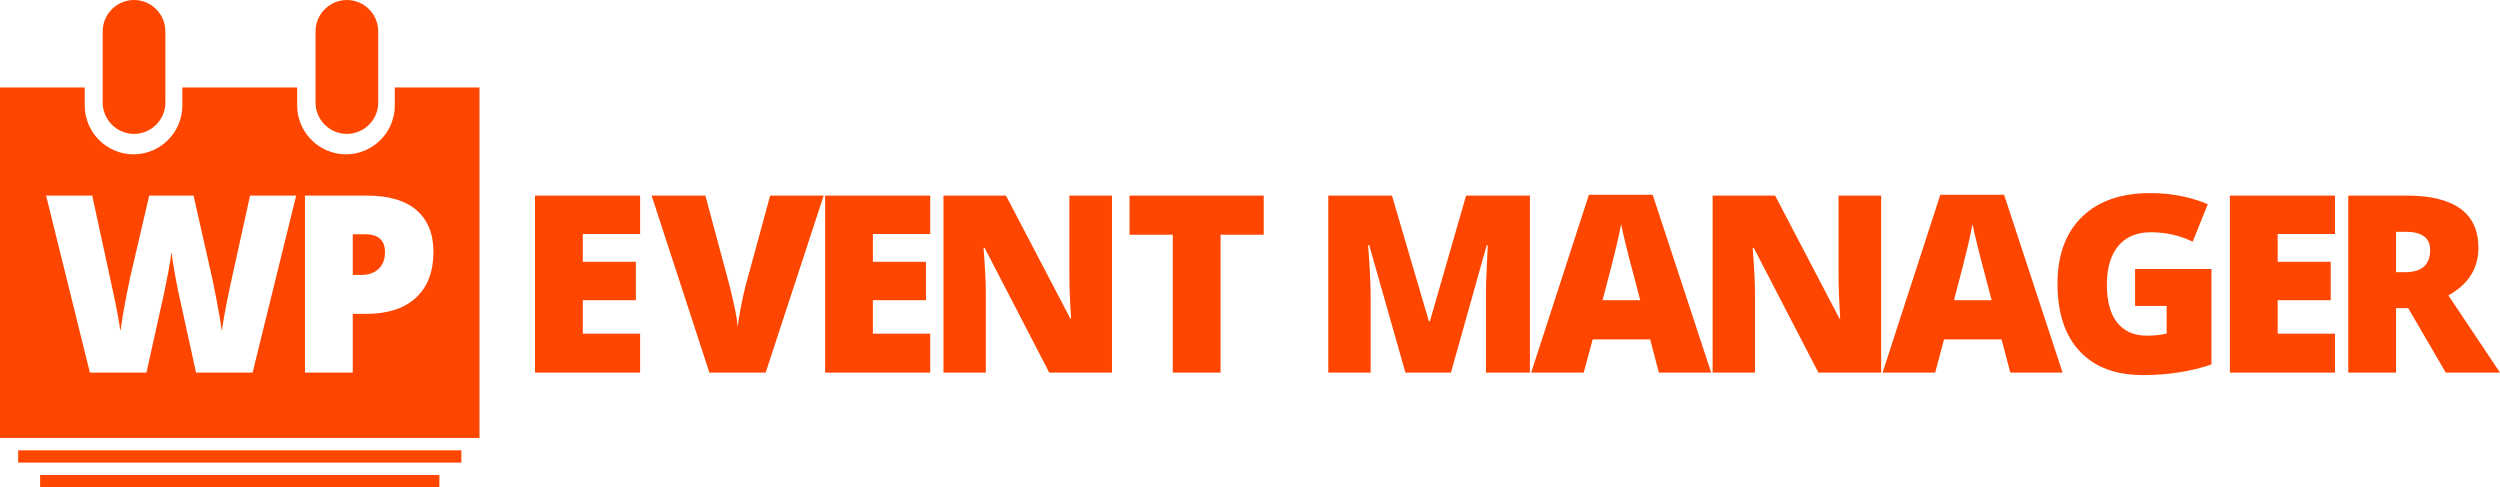 <?xml version="1.0" encoding="UTF-8"?>
<!DOCTYPE svg PUBLIC "-//W3C//DTD SVG 1.1//EN" "http://www.w3.org/Graphics/SVG/1.1/DTD/svg11.dtd">
<!-- Creator: CorelDRAW 2019 (64-Bit) -->
<svg xmlns="http://www.w3.org/2000/svg" xml:space="preserve" width="207.589mm" height="40.461mm" version="1.1" style="shape-rendering:geometricPrecision; text-rendering:geometricPrecision; image-rendering:optimizeQuality; fill-rule:evenodd; clip-rule:evenodd"
viewBox="0 0 21920.12 4272.45"
 xmlns:xlink="http://www.w3.org/1999/xlink"
 xmlns:xodm="http://www.corel.com/coreldraw/odm/2003">
 <defs>
  <style type="text/css">
   <![CDATA[
    .fil0 {fill:#ff4600}
   ]]>
  </style>
 </defs>
 <g id="Layer_x0020_1">
  <path class="fil0" d="M5612.64 3267.07l-921.78 0 0 -1552.26 921.78 0 0 336.98 -502.56 0 0 243.49 465.25 0 0 336.97 -465.25 0 0 293.5 502.56 0 0 341.32zm-5260.76 897.81l3500.6 0 0 107.57 -3500.6 0 0 -107.57zm-192.77 -216.52l3886.15 0 0 107.57 -3886.15 0 0 -107.57zm2882.34 -3948.36l0.01 0c151.19,0 274.89,123.7 274.89,274.88l0 624.24c0,151.18 -123.7,274.88 -274.89,274.88l-0.01 0c-151.18,0 -274.87,-123.69 -274.87,-274.88l0 -624.24c0,-151.19 123.68,-274.88 274.87,-274.88zm-1866.29 0l0.01 0c151.19,0 274.89,123.7 274.89,274.88l0 624.24c0,151.18 -123.7,274.88 -274.89,274.88l-0.01 0c-151.18,0 -274.87,-123.69 -274.87,-274.88l0 -624.24c0,-151.19 123.68,-274.88 274.87,-274.88zm-1175.16 766.65l742.76 0 0 158.53c0,235.41 192.59,428 428,428l0 0c235.41,0 428,-192.59 428,-428l0 -158.53 1006.84 0 0 158.53c0,235.41 192.59,428 428,428l0 0c235.41,0 428,-192.59 428,-428l0 -158.53 742.76 0 0 3073.1 -4204.37 0 0 -3073.1zm2214.61 2500.42l-495.68 0 -148.56 -676.49c-6.88,-28.26 -18.11,-84.42 -33.33,-168.84 -15.23,-84.06 -26.45,-154.36 -33.34,-211.25 -5.8,46.02 -14.86,103.27 -27.54,171.75 -13.05,68.12 -25.36,130.81 -37.69,188.42 -12.32,57.25 -64.14,289.51 -154.36,696.41l-496.04 0 -384.08 -1552.26 404.36 0 168.86 778.31c38.05,172.11 64.5,309.07 78.63,410.89 9.06,-72.11 25.36,-170.3 49.28,-294.22 23.55,-123.92 45.65,-226.47 66.3,-307.99l136.97 -587 388.43 0 132.62 587c22.83,94.2 45.66,202.91 68.85,326.11 23.55,123.19 39.13,215.22 46.74,276.1 9.43,-78.63 34.42,-214.86 75.37,-408.72l172.11 -780.48 404.37 0 -382.27 1552.26zm1585.73 -1058.75c0,173.55 -51.1,307.26 -153.27,401.83 -102.54,94.57 -247.84,141.68 -435.89,141.68l-118.13 0 0 515.25 -419.22 0 0 -1552.26 537.35 0c196.02,0 343.13,42.75 441.69,128.28 98.19,85.87 147.47,207.62 147.47,365.24zm-707.29 202.18l76.46 0c63.04,0 113.41,-17.75 150.37,-52.9 37.32,-35.51 55.8,-84.42 55.8,-146.74 0,-104.72 -57.97,-156.89 -174.28,-156.89l-108.34 0 0 356.54zm17915.78 291.32l0 565.24 -419.22 0 0 -1552.26 508.72 0c421.76,0 632.64,152.91 632.64,458.36 0,179.72 -87.69,318.86 -263.07,417.05l452.21 676.85 -475.39 0 -329.36 -565.24 -106.53 0zm0 -315.24l78.63 0c146.75,0 220.31,-64.86 220.31,-194.21 0,-106.89 -72.11,-160.15 -215.96,-160.15l-82.98 0 0 354.36zm-535.48 880.48l-921.78 0 0 -1552.26 921.78 0 0 336.98 -502.56 0 0 243.49 465.25 0 0 336.97 -465.25 0 0 293.5 502.56 0 0 341.32zm-1752.93 -908.74l669.6 0 0 837c-181.9,62.32 -381.54,93.48 -599.67,93.48 -239.15,0 -423.94,-69.21 -554.38,-207.99 -130.45,-138.77 -195.67,-336.61 -195.67,-593.5 0,-250.74 71.38,-445.68 214.14,-585.18 143.12,-139.5 343.13,-209.07 600.75,-209.07 97.46,0 189.87,9.05 276.47,27.53 86.6,18.48 161.96,41.68 226.46,69.93l-132.62 329.01c-111.6,-55.45 -234.43,-82.98 -368.13,-82.98 -122.48,0 -217.05,39.85 -283.71,119.56 -67.04,79.35 -100.37,193.13 -100.37,341.32 0,144.94 30.07,255.45 90.58,331.54 60.52,76.09 147.83,114.14 261.61,114.14 62.32,0 119.57,-6.16 171.75,-18.12l0 -242.76 -276.82 0 0 -323.93zm-1094.21 908.74l-76.09 -291.32 -504.37 0 -78.27 291.32 -460.9 0 506.19 -1558.78 559.45 0 512.71 1558.78 -458.72 0zm-163.41 -634.82l-66.67 -255.08c-15.59,-56.52 -34.42,-129.72 -56.89,-219.57 -22.1,-90.23 -36.96,-154.36 -43.84,-193.49 -6.52,36.23 -19.2,95.66 -37.68,178.63 -18.85,82.61 -60.52,246.02 -125.01,489.51l330.1 0zm-968.84 634.82l-550.03 0 -566.69 -1093.54 -9.43 0c13.41,172.12 19.94,303.28 19.94,393.86l0 699.68 -371.39 0 0 -1552.26 547.85 0 564.53 1078.68 6.52 0c-10.15,-156.53 -14.86,-281.89 -14.86,-376.83l0 -701.85 373.57 0 0 1552.26zm-1948.96 0l-76.09 -291.32 -504.37 0 -78.27 291.32 -460.9 0 506.19 -1558.78 559.45 0 512.71 1558.78 -458.72 0zm-163.41 -634.82l-66.67 -255.08c-15.59,-56.52 -34.42,-129.72 -56.89,-219.57 -22.1,-90.23 -36.96,-154.36 -43.84,-193.49 -6.52,36.23 -19.2,95.66 -37.68,178.63 -18.85,82.61 -60.52,246.02 -125.01,489.51l330.1 0zm-2058.75 634.82l-317.76 -1118.18 -9.42 0c14.85,190.59 22.1,338.43 22.1,443.86l0 674.31 -371.39 0 0 -1552.26 558.36 0 323.93 1102.24 8.69 0 317.42 -1102.24 559.45 0 0 1552.26 -385.52 0 0 -680.47c0,-35.51 0.72,-74.64 1.81,-118.13 1.09,-43.11 5.8,-148.92 14.14,-317.4l-9.43 0 -313.42 1116 -398.93 0zm-1620.68 0l-419.23 0 0 -1208.76 -379.37 0 0 -343.5 1176.87 0 0 343.5 -378.28 0 0 1208.76zm-952.17 0l-550.03 0 -566.69 -1093.54 -9.43 0c13.41,172.12 19.94,303.28 19.94,393.86l0 699.68 -371.39 0 0 -1552.26 547.85 0 564.53 1078.68 6.52 0c-10.15,-156.53 -14.86,-281.89 -14.86,-376.83l0 -701.85 373.57 0 0 1552.26zm-1593.86 0l-921.78 0 0 -1552.26 921.78 0 0 336.98 -502.56 0 0 243.49 465.25 0 0 336.97 -465.25 0 0 293.5 502.56 0 0 341.32zm-1403.28 -1552.26l469.23 0 -508.72 1552.26 -493.51 0 -506.54 -1552.26 471.4 0 211.24 786.64c43.84,175.01 68.12,296.75 72.47,365.24 4.71,-49.28 14.86,-111.24 29.71,-185.52 14.86,-74.64 27.9,-132.98 39.13,-175.37l215.59 -790.99z"/>
 </g>
</svg>
